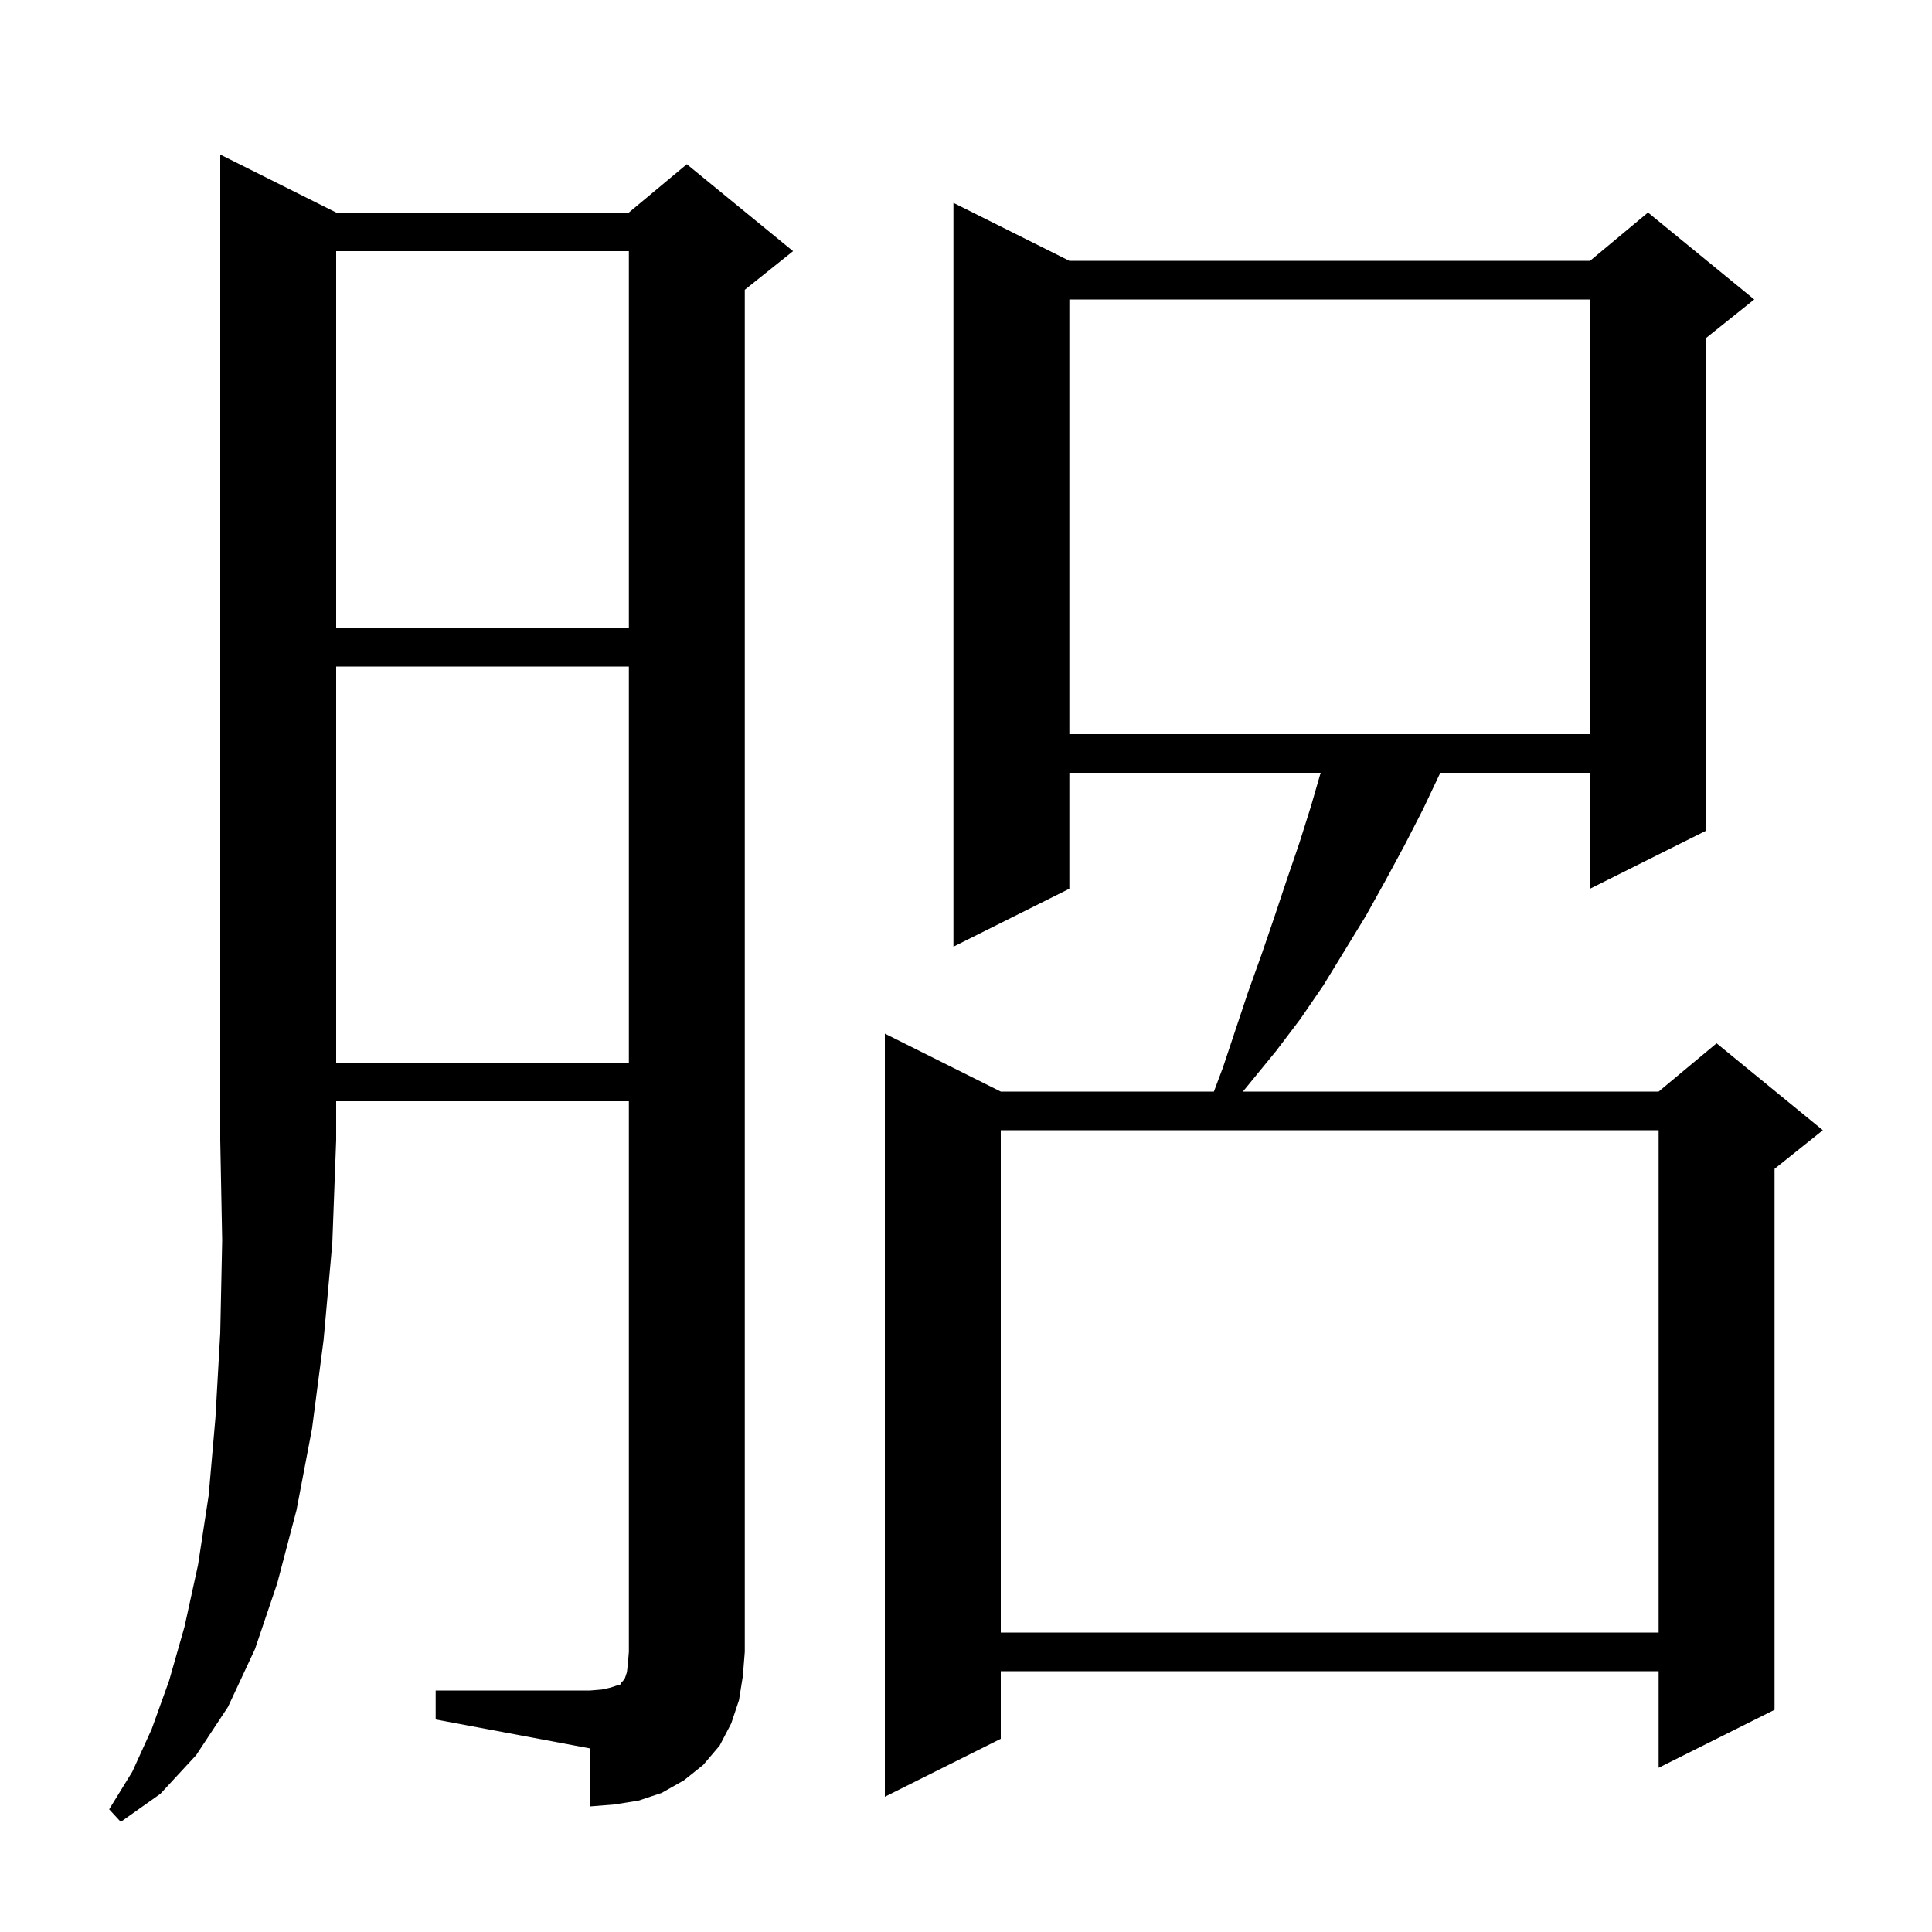 <svg xmlns="http://www.w3.org/2000/svg" xmlns:xlink="http://www.w3.org/1999/xlink" version="1.1" baseProfile="full" viewBox="0 0 200 200" width="200" height="200">
<g fill="black">
<path d="M 34.8 22.0 L 65.1 22.0 L 71.1 17.0 L 82.1 26.0 L 77.1 30.0 L 77.1 171.0 L 76.9 173.5 L 76.5 176.0 L 75.7 178.4 L 74.5 180.7 L 72.8 182.7 L 70.8 184.3 L 68.5 185.6 L 66.1 186.4 L 63.6 186.8 L 61.1 187.0 L 61.1 181.0 L 45.1 178.0 L 45.1 175.0 L 61.1 175.0 L 62.3 174.9 L 63.2 174.7 L 63.8 174.5 L 64.2 174.4 L 64.3 174.2 L 64.5 174.0 L 64.7 173.7 L 64.9 173.1 L 65.0 172.2 L 65.1 171.0 L 65.1 114.0 L 34.8 114.0 L 34.8 118.0 L 34.4 128.7 L 33.5 138.7 L 32.3 147.9 L 30.7 156.3 L 28.7 163.9 L 26.4 170.7 L 23.6 176.7 L 20.3 181.7 L 16.6 185.7 L 12.5 188.6 L 11.3 187.3 L 13.7 183.4 L 15.7 179.0 L 17.5 174.0 L 19.1 168.4 L 20.5 162.0 L 21.6 154.8 L 22.3 146.8 L 22.8 138.0 L 23.0 128.4 L 22.8 118.0 L 22.8 16.0 Z M 110.7 27.0 L 164.6 27.0 L 170.6 22.0 L 181.6 31.0 L 176.6 35.0 L 176.6 86.0 L 164.6 92.0 L 164.6 80.0 L 149.1 80.0 L 147.3 83.8 L 145.4 87.5 L 143.4 91.2 L 141.4 94.8 L 137.0 102.0 L 134.6 105.5 L 132.1 108.8 L 128.664 113.0 L 171.7 113.0 L 177.7 108.0 L 188.7 117.0 L 183.7 121.0 L 183.7 177.0 L 171.7 183.0 L 171.7 173.0 L 103.6 173.0 L 103.6 180.0 L 91.6 186.0 L 91.6 107.0 L 103.6 113.0 L 125.662 113.0 L 126.6 110.5 L 129.2 102.7 L 130.6 98.8 L 131.9 95.0 L 133.2 91.1 L 134.5 87.3 L 135.7 83.5 L 136.713 80.0 L 110.7 80.0 L 110.7 92.0 L 98.7 98.0 L 98.7 21.0 Z M 103.6 117.0 L 103.6 169.0 L 171.7 169.0 L 171.7 117.0 Z M 34.8 69.0 L 34.8 110.0 L 65.1 110.0 L 65.1 69.0 Z M 110.7 31.0 L 110.7 76.0 L 164.6 76.0 L 164.6 31.0 Z M 34.8 26.0 L 34.8 65.0 L 65.1 65.0 L 65.1 26.0 Z " />
</g>
</svg>
